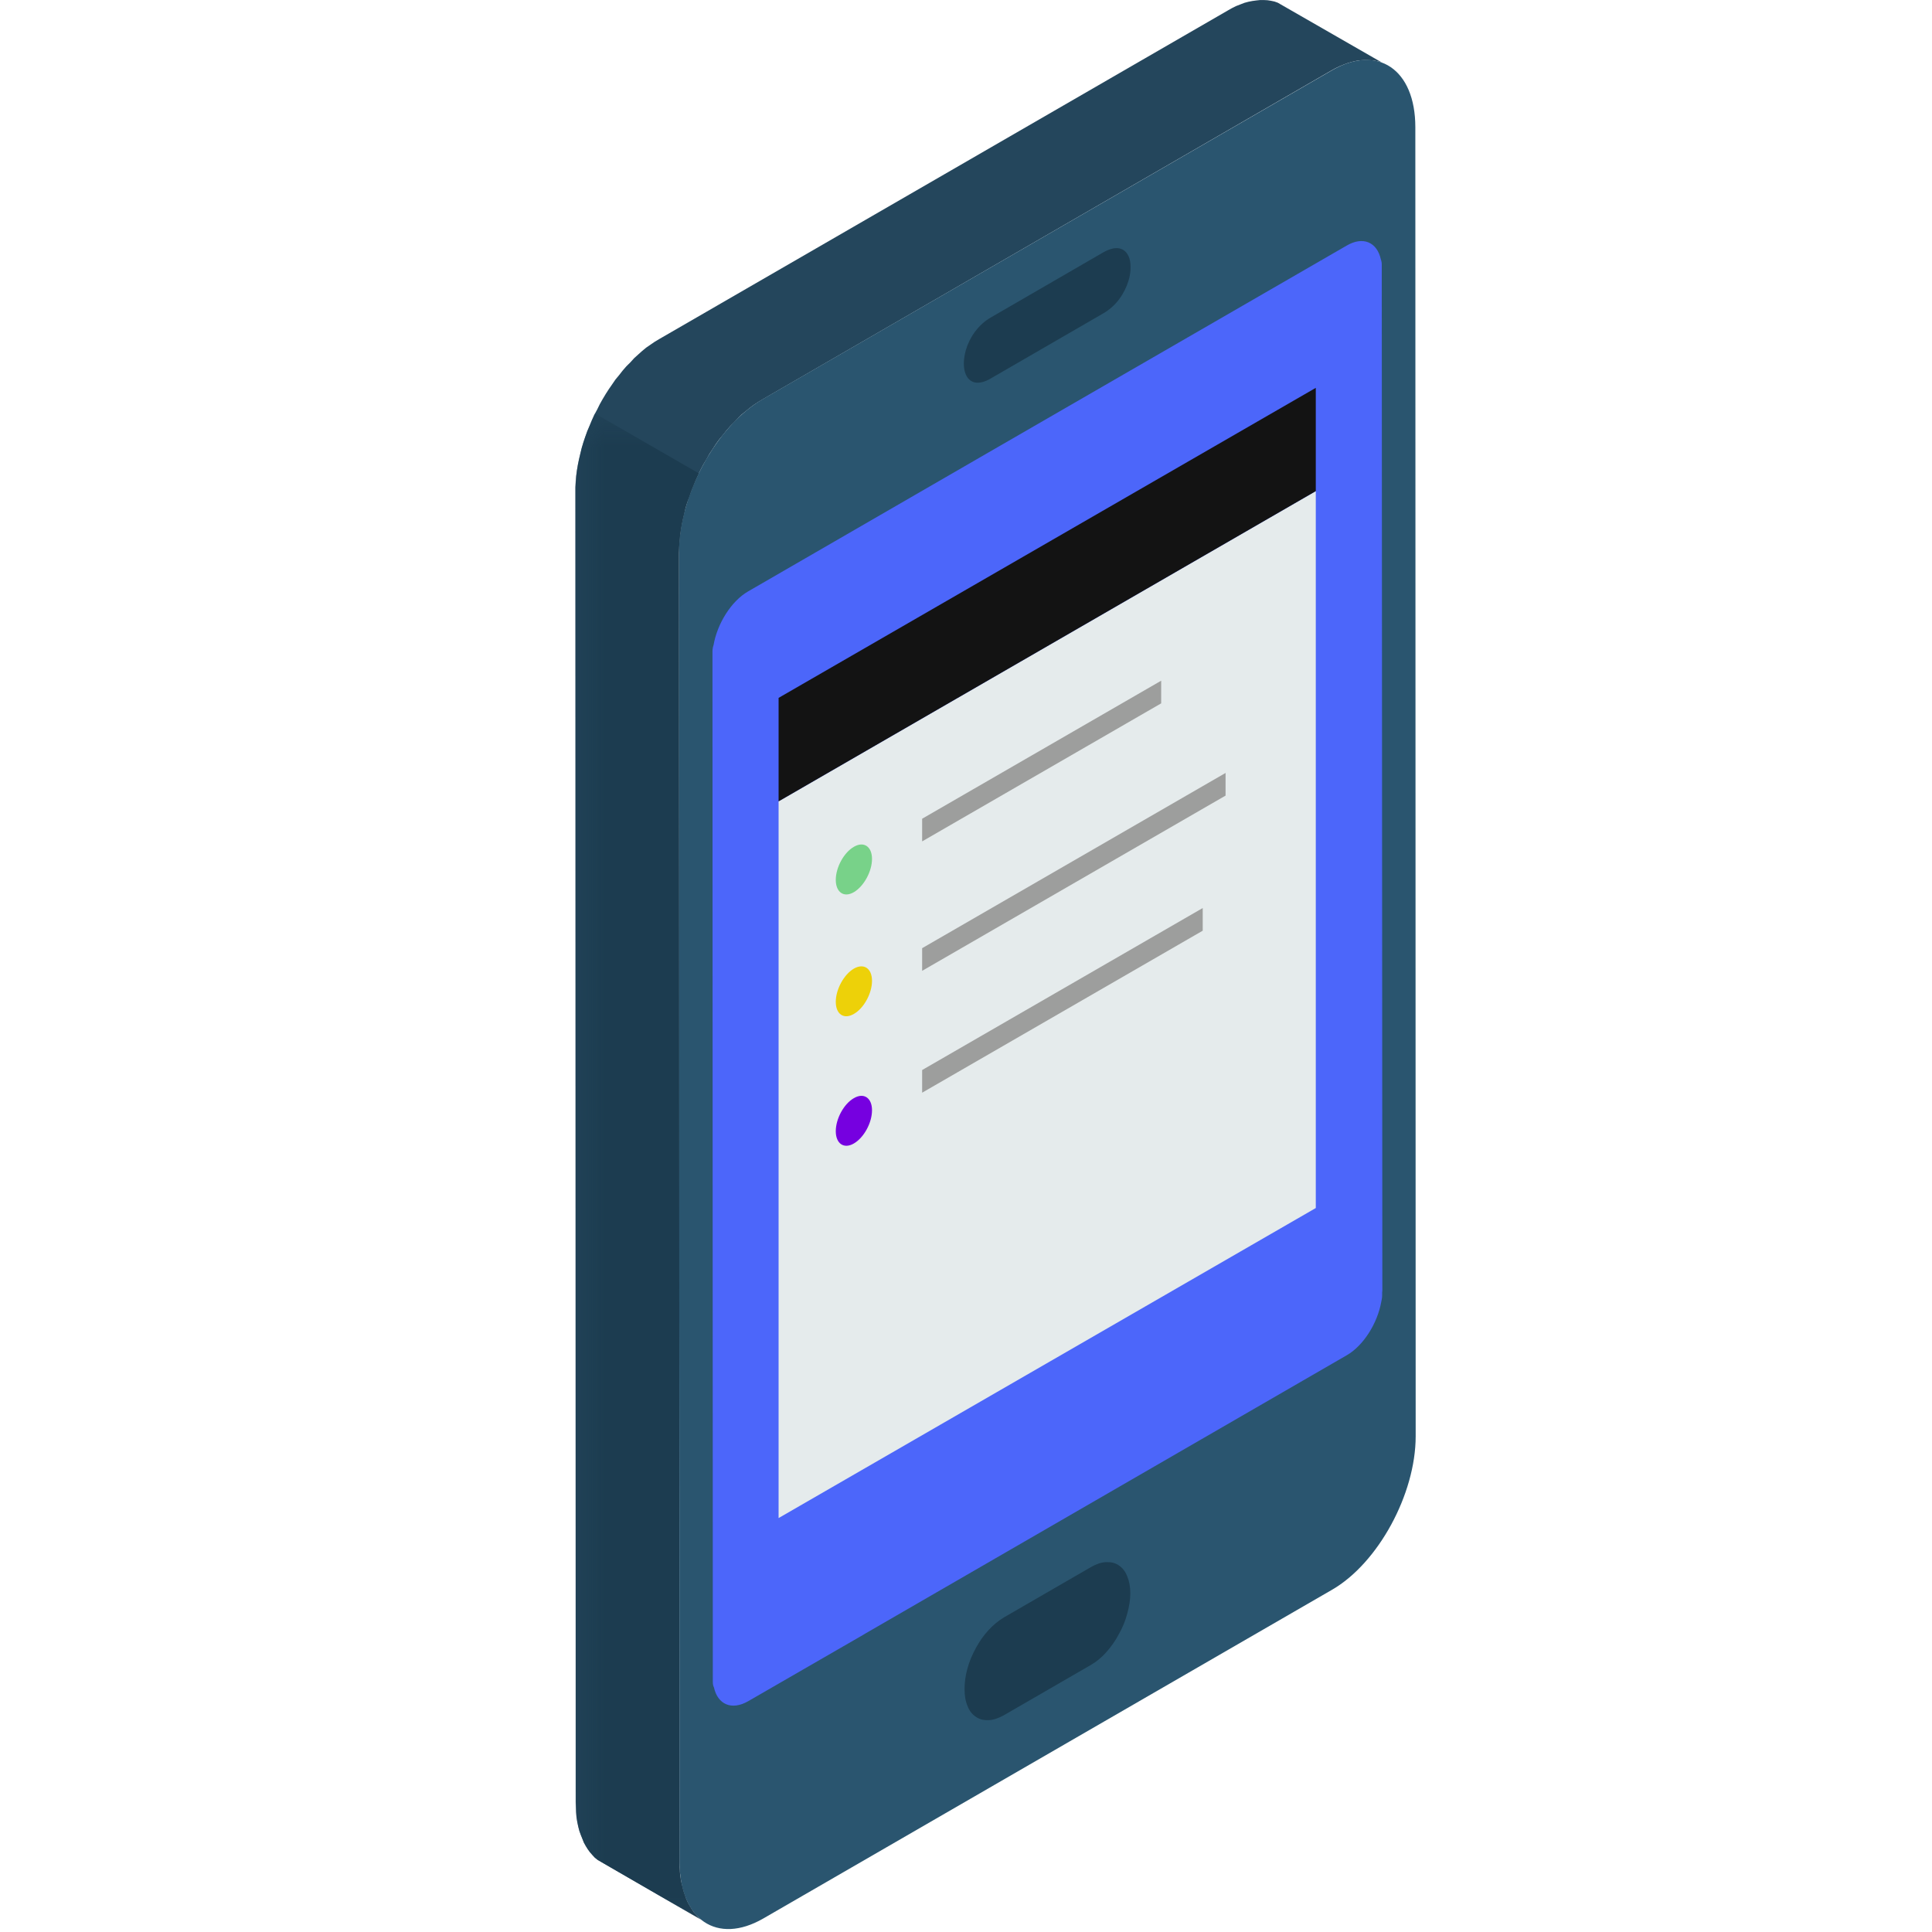 <?xml version="1.0" encoding="UTF-8"?>
<svg width="40px" height="40px" viewBox="0 0 40 40" version="1.1" xmlns="http://www.w3.org/2000/svg" xmlns:xlink="http://www.w3.org/1999/xlink">
    <!-- Generator: Sketch 52.5 (67469) - http://www.bohemiancoding.com/sketch -->
    <title>Icon/Category/Mobile</title>
    <desc>Created with Sketch.</desc>
    <defs>
        <polygon id="path-1" points="3.909 3.804 7.169 3.804 7.169 34.991 3.909 34.991"></polygon>
    </defs>
    <g id="Icon/Category/Mobile" stroke="none" stroke-width="1" fill="none" fill-rule="evenodd">
        <g id="Group-34" transform="translate(8, 0)">
            <polygon id="Fill-1" fill="#24465C" points="18.087 0.001 18.013 0.009 17.931 0.02 17.849 0.036 17.763 0.059 17.681 0.091 17.591 0.126 17.505 0.169 17.415 0.22 5.645 7.022 5.555 7.076 5.469 7.135 5.379 7.197 5.293 7.268 5.215 7.338 5.129 7.416 5.051 7.502 4.968 7.584 4.89 7.674 4.82 7.764 4.742 7.858 4.675 7.956 4.605 8.057 4.542 8.155 4.476 8.265 4.417 8.37 4.363 8.48 4.304 8.589 4.253 8.702 4.206 8.816 4.159 8.925 4.116 9.046 4.077 9.164 4.042 9.277 4.015 9.394 3.987 9.512 3.964 9.625 3.944 9.742 3.929 9.86 3.921 9.973 3.913 10.086 3.913 10.2 3.921 37.305 3.925 37.419 3.929 37.52 3.936 37.626 3.952 37.724 3.972 37.817 3.995 37.907 4.026 37.993 4.058 38.071 4.089 38.15 4.128 38.22 4.171 38.29 4.214 38.349 4.265 38.404 4.316 38.462 4.374 38.505 6.52 39.745 6.462 39.702 6.415 39.647 6.364 39.592 6.321 39.526 6.278 39.459 6.239 39.389 6.208 39.315 6.176 39.232 6.145 39.146 6.126 39.057 6.102 38.963 6.086 38.865 6.075 38.763 6.071 38.658 6.071 38.548 6.055 11.443 6.059 11.329 6.071 11.212 6.079 11.099 6.094 10.985 6.114 10.868 6.137 10.751 6.165 10.637 6.192 10.516 6.227 10.399 6.27 10.286 6.309 10.172 6.356 10.055 6.403 9.942 6.454 9.832 6.509 9.719 6.567 9.609 6.63 9.504 6.688 9.398 6.755 9.297 6.821 9.195 6.892 9.097 6.97 9.003 7.04 8.914 7.118 8.824 7.201 8.742 7.279 8.659 7.357 8.581 7.443 8.511 7.529 8.441 7.615 8.378 7.705 8.319 7.795 8.265 19.565 1.459 19.651 1.412 19.741 1.369 19.827 1.334 19.913 1.303 19.999 1.279 20.081 1.26 20.163 1.248 20.237 1.244 20.319 1.244 20.394 1.248 20.46 1.256 20.534 1.271 20.605 1.291 18.455 0.056 18.388 0.032 18.314 0.016 18.244 0.005 18.169 0.001"></polygon>
            <g id="Group-33" transform="translate(0, 0.848)">
                <path d="M7.804,38.872 L19.579,32.066 C20.532,31.515 21.31,30.088 21.31,28.888 L21.303,1.786 C21.303,0.586 20.521,0.058 19.567,0.613 L7.793,7.415 C6.835,7.966 6.057,9.393 6.057,10.593 L6.069,37.699 C6.069,38.899 6.847,39.423 7.804,38.872" id="Fill-2" fill="#2A556F"></path>
                <path d="M12.47,8.517 L19.881,4.237 C20.221,4.037 20.511,4.166 20.589,4.522 C20.601,4.553 20.608,4.592 20.608,4.631 L20.608,4.69 L20.608,4.729 L20.62,25.87 L20.616,25.913 L20.616,25.967 C20.616,26.014 20.608,26.061 20.597,26.108 C20.518,26.55 20.229,27.011 19.885,27.21 L9.917,32.972 C9.901,32.98 9.89,32.988 9.878,32.996 L7.493,34.372 C7.149,34.571 6.86,34.442 6.782,34.09 C6.766,34.059 6.758,34.02 6.758,33.973 L6.758,33.918 L6.758,33.879 L6.751,12.739 L6.751,12.696 L6.751,12.641 C6.751,12.594 6.758,12.551 6.774,12.504 C6.852,12.059 7.142,11.597 7.486,11.398 L12.47,8.517 Z" id="Fill-4" fill="#4C66FA"></path>
                <path d="M14.844,5.537 C15.477,5.174 15.477,4.114 14.844,4.478 L12.514,5.827 C11.885,6.19 11.885,7.245 12.514,6.882 L14.844,5.537 Z" id="Fill-6" fill="#1C3C50"></path>
                <path d="M15.199,4.982 C15.149,5.15 15.031,5.326 14.844,5.436 L12.514,6.78 C12.33,6.89 12.213,6.851 12.162,6.737 C12.142,6.69 12.131,6.64 12.131,6.577 C12.131,6.518 12.142,6.448 12.162,6.382 C12.209,6.213 12.33,6.038 12.514,5.928 L14.844,4.583 C15.031,4.474 15.149,4.517 15.199,4.626 C15.219,4.669 15.231,4.724 15.231,4.787 C15.231,4.845 15.219,4.912 15.199,4.982 Z M14.844,5.639 C15.117,5.482 15.285,5.221 15.364,4.966 C15.395,4.869 15.407,4.771 15.407,4.685 C15.407,4.595 15.395,4.517 15.364,4.454 C15.285,4.286 15.113,4.224 14.844,4.376 L12.514,5.725 C12.248,5.877 12.072,6.143 11.998,6.397 C11.97,6.495 11.955,6.593 11.955,6.679 C11.955,6.769 11.97,6.847 11.998,6.909 C12.072,7.077 12.248,7.144 12.514,6.987 L14.844,5.639 Z" id="Fill-8" fill="#1C3C50"></path>
                <polygon id="Fill-10" fill="#E5EBEC" points="19.242 9.32 8.12 15.743 8.12 30.582 19.242 24.163"></polygon>
                <polygon id="Fill-12" fill="#131313" points="19.242 9.32 8.12 15.743 8.12 13.601 19.242 7.182"></polygon>
                <path d="M9.679,16.684 C9.472,16.802 9.304,17.11 9.304,17.368 C9.304,17.626 9.472,17.744 9.679,17.623 C9.886,17.501 10.054,17.193 10.054,16.935 C10.054,16.68 9.886,16.563 9.679,16.684" id="Fill-14" fill="#78D289"></path>
                <path d="M9.679,19.206 C9.472,19.327 9.304,19.636 9.304,19.894 C9.304,20.152 9.472,20.265 9.679,20.144 C9.886,20.027 10.054,19.718 10.054,19.46 C10.054,19.202 9.886,19.088 9.679,19.206" id="Fill-16" fill="#EDD109"></path>
                <path d="M9.679,21.888 C9.472,22.005 9.304,22.314 9.304,22.572 C9.304,22.83 9.472,22.947 9.679,22.826 C9.886,22.705 10.054,22.4 10.054,22.138 C10.054,21.884 9.886,21.767 9.679,21.888" id="Fill-18" fill="#7600E0"></path>
                <polygon id="Fill-20" fill="#9D9E9D" points="11.092 21.775 16.901 18.421 16.901 17.952 11.092 21.306"></polygon>
                <polygon id="Fill-22" fill="#9D9E9D" points="11.092 19.252 17.374 15.624 17.374 15.155 11.092 18.783"></polygon>
                <polygon id="Fill-24" fill="#9D9E9D" points="11.092 16.572 16.041 13.714 16.041 13.245 11.092 16.103"></polygon>
                <path d="M14.588,31.7 C14.788,31.583 14.971,31.579 15.1,31.669 C15.229,31.759 15.315,31.939 15.315,32.189 C15.315,32.439 15.233,32.717 15.1,32.955 C14.971,33.198 14.788,33.405 14.588,33.518 L12.782,34.558 C12.579,34.675 12.399,34.679 12.27,34.593 C12.137,34.503 12.059,34.323 12.059,34.069 C12.059,33.819 12.137,33.545 12.266,33.307 C12.399,33.065 12.579,32.857 12.782,32.744 L14.588,31.7 Z" id="Fill-26" fill="#1C3C50"></path>
                <path d="M14.901,31.494 C14.804,31.498 14.698,31.533 14.589,31.596 L12.783,32.64 C12.673,32.706 12.564,32.796 12.47,32.898 C12.368,33.007 12.278,33.136 12.204,33.273 C12.13,33.41 12.067,33.554 12.028,33.703 C11.989,33.844 11.97,33.984 11.97,34.121 C11.97,34.258 11.989,34.375 12.032,34.473 C12.067,34.571 12.13,34.649 12.204,34.696 C12.278,34.751 12.368,34.77 12.47,34.766 C12.564,34.762 12.673,34.727 12.783,34.665 L14.589,33.621 C14.698,33.558 14.808,33.468 14.901,33.363 C14.999,33.253 15.093,33.124 15.163,32.988 C15.242,32.851 15.3,32.706 15.339,32.558 C15.378,32.417 15.402,32.276 15.402,32.139 C15.402,32.003 15.378,31.885 15.339,31.791 C15.3,31.69 15.242,31.612 15.163,31.561 C15.093,31.51 14.999,31.49 14.901,31.494 Z M14.589,31.803 C14.671,31.752 14.753,31.729 14.827,31.725 C14.905,31.717 14.98,31.737 15.034,31.776 C15.097,31.819 15.144,31.877 15.175,31.96 C15.206,32.038 15.226,32.132 15.226,32.241 C15.226,32.35 15.206,32.468 15.175,32.581 C15.144,32.698 15.097,32.816 15.034,32.925 C14.98,33.031 14.905,33.132 14.827,33.218 C14.753,33.3 14.671,33.367 14.589,33.418 L12.783,34.457 C12.701,34.508 12.615,34.536 12.54,34.54 C12.462,34.543 12.392,34.524 12.333,34.485 C12.275,34.442 12.228,34.383 12.196,34.301 C12.161,34.227 12.146,34.129 12.146,34.02 C12.146,33.91 12.161,33.793 12.196,33.68 C12.224,33.562 12.275,33.445 12.333,33.336 C12.392,33.23 12.462,33.128 12.54,33.042 C12.615,32.96 12.697,32.894 12.783,32.843 L14.589,31.803 Z" id="Fill-28" fill="#1C3C50"></path>
                <g id="Group-32" transform="translate(0, 3.909)">
                    <mask id="mask-2" fill="white">
                        <use xlink:href="#path-1"></use>
                    </mask>
                    <g id="Clip-31"></g>
                    <polygon id="Fill-30" fill="#1C3C50" mask="url(#mask-2)" points="4.319 3.804 4.304 3.832 4.253 3.945 4.206 4.058 4.159 4.172 4.116 4.289 4.077 4.402 4.046 4.52 4.014 4.637 3.987 4.754 3.963 4.868 3.944 4.985 3.928 5.102 3.917 5.216 3.913 5.333 3.913 5.442 3.917 32.548 3.92 32.657 3.924 32.767 3.936 32.868 3.952 32.966 3.971 33.06 3.995 33.15 4.026 33.236 4.057 33.314 4.089 33.392 4.128 33.463 4.171 33.529 4.218 33.592 4.264 33.65 4.315 33.701 4.374 33.752 6.516 34.991 6.465 34.944 6.414 34.889 6.364 34.831 6.321 34.772 6.278 34.702 6.239 34.631 6.203 34.557 6.176 34.475 6.149 34.389 6.125 34.299 6.102 34.205 6.086 34.108 6.074 34.006 6.067 33.9 6.067 33.791 6.055 6.685 6.059 6.572 6.067 6.459 6.078 6.341 6.094 6.228 6.113 6.111 6.137 5.993 6.164 5.876 6.192 5.759 6.227 5.646 6.27 5.528 6.309 5.415 6.356 5.298 6.403 5.184 6.454 5.071 6.469 5.044"></polygon>
                </g>
            </g>
        </g>
    </g>
</svg>
